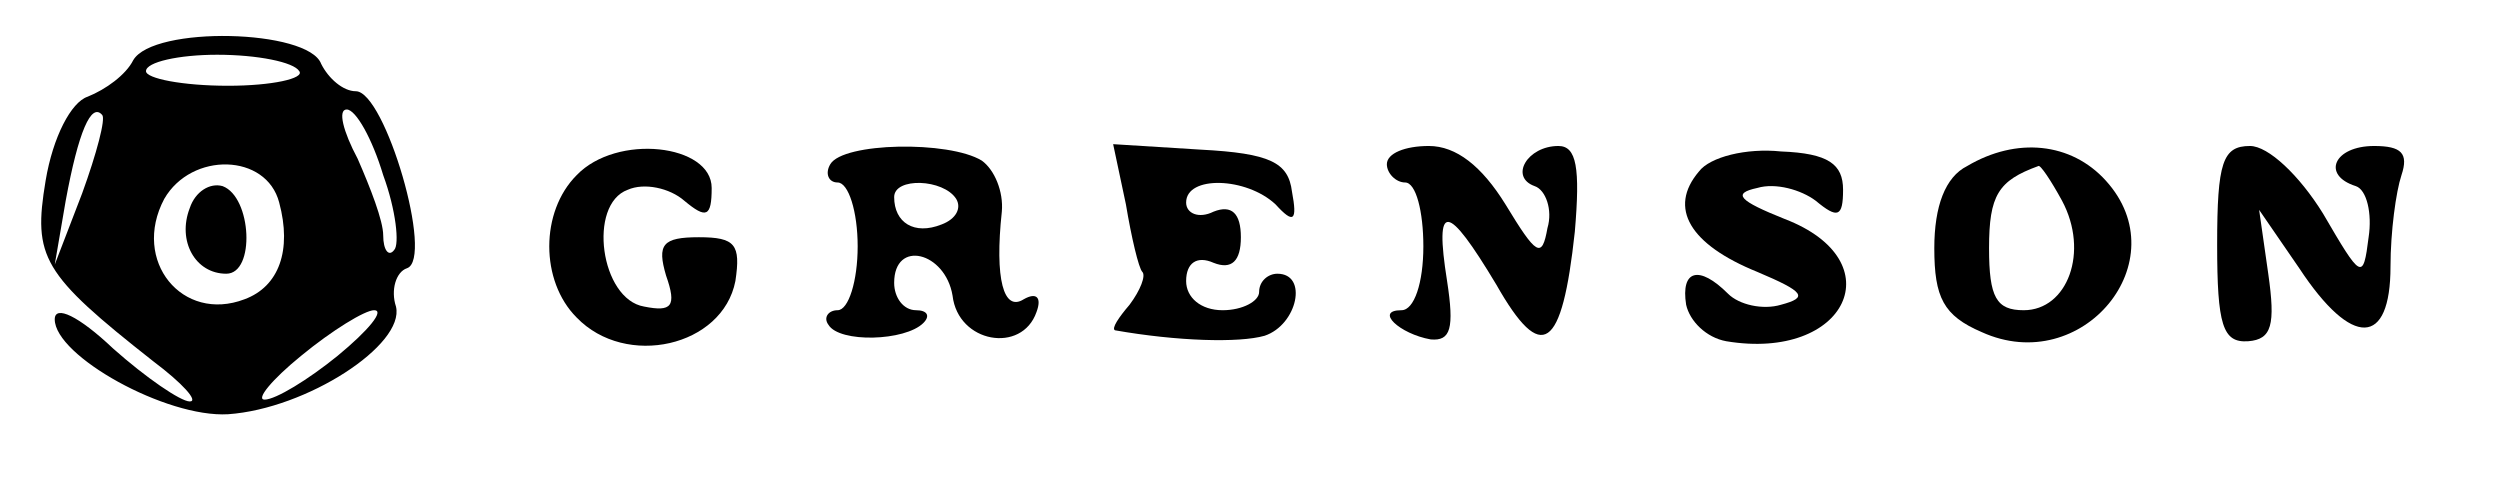 <?xml version="1.0" standalone="no"?>
<!DOCTYPE svg PUBLIC "-//W3C//DTD SVG 20010904//EN"
 "http://www.w3.org/TR/2001/REC-SVG-20010904/DTD/svg10.dtd">
<svg version="1.0" xmlns="http://www.w3.org/2000/svg"
 width="137pt" height="27pt" viewBox="0 0 137 27"
 preserveAspectRatio="xMidYMid meet">

<g transform="translate(0,27) scale(0.1,-0.1)"
fill="#000000" stroke="none">
<path d="M73 237 c-4 -8 -15 -16 -25 -20 -9 -3 -19 -22 -23 -46 -7 -42 -2 -51
59 -99 16 -12 25 -22 20 -22 -5 0 -24 13 -42 29 -19 18 -32 24 -32 16 0 -20
61 -54 95 -52 43 3 97 38 92 59 -3 9 0 19 6 21 15 5 -12 97 -28 97 -7 0 -15 7
-19 15 -7 19 -92 21 -103 2z m91 -6 c3 -4 -15 -8 -39 -8 -25 0 -45 4 -45 8 0
5 18 9 39 9 22 0 42 -4 45 -9z m-119 -67 l-15 -39 6 35 c7 38 14 54 20 47 2
-2 -3 -21 -11 -43z m165 10 c7 -19 9 -38 6 -41 -3 -4 -6 0 -6 8 0 8 -7 26 -14
42 -8 15 -11 27 -6 27 5 0 14 -16 20 -36z m-57 -15 c7 -26 0 -46 -19 -53 -34
-13 -62 21 -44 55 15 26 56 25 63 -2z m32 -84 c-16 -13 -34 -24 -40 -24 -5 0
4 11 20 24 17 14 35 25 40 25 6 0 -3 -11 -20 -25z"/>
<path d="M104 156 c-7 -18 3 -36 20 -36 16 0 14 42 -2 48 -7 2 -15 -3 -18 -12z"/>
<path d="M316 174 c-20 -20 -20 -58 0 -78 27 -28 80 -16 87 20 3 20 0 24 -20
24 -20 0 -23 -4 -18 -21 6 -17 3 -20 -12 -17 -24 4 -31 56 -9 64 9 4 23 1 31
-6 12 -10 15 -9 15 7 0 24 -52 30 -74 7z"/>
<path d="M455 180 c-3 -5 -1 -10 4 -10 6 0 11 -16 11 -35 0 -19 -5 -35 -11
-35 -5 0 -8 -4 -5 -8 6 -10 42 -9 52 1 4 4 2 7 -4 7 -7 0 -12 7 -12 15 0 24
28 17 32 -7 3 -26 38 -32 46 -9 3 8 0 11 -7 7 -11 -7 -16 11 -12 48 1 11 -4
23 -11 28 -18 11 -76 10 -83 -2z m69 -19 c3 -5 0 -11 -8 -14 -15 -6 -26 1 -26
15 0 11 27 10 34 -1z"/>
<path d="M617 158 c3 -18 7 -35 9 -37 2 -2 -1 -10 -7 -18 -6 -7 -10 -13 -8
-14 34 -6 68 -7 82 -3 18 6 24 34 7 34 -5 0 -10 -4 -10 -10 0 -5 -9 -10 -20
-10 -12 0 -20 7 -20 16 0 10 6 14 15 10 10 -4 15 1 15 14 0 13 -5 18 -15 14
-8 -4 -15 -1 -15 5 0 15 33 14 49 -1 10 -11 12 -9 9 7 -2 16 -12 21 -50 23
l-48 3 7 -33z"/>
<path d="M760 180 c0 -5 5 -10 10 -10 6 0 10 -16 10 -35 0 -20 -5 -35 -12 -35
-15 0 -1 -13 16 -16 11 -1 13 6 9 32 -7 44 0 43 27 -2 25 -44 36 -36 43 29 3
35 1 47 -9 47 -17 0 -27 -17 -13 -22 6 -2 10 -13 7 -23 -3 -17 -6 -15 -23 13
-13 21 -27 32 -42 32 -13 0 -23 -4 -23 -10z"/>
<path d="M931 176 c-17 -20 -5 -40 32 -55 26 -11 28 -14 13 -18 -10 -3 -23 0
-29 6 -16 16 -26 13 -23 -6 2 -9 11 -18 22 -20 66 -11 92 44 32 67 -25 10 -29
14 -15 17 10 3 24 -1 32 -7 12 -10 15 -9 15 6 0 14 -8 20 -34 21 -19 2 -39 -3
-45 -11z"/>
<path d="M1078 179 c-12 -6 -18 -22 -18 -45 0 -27 5 -37 26 -46 55 -25 108 39
68 83 -19 21 -49 24 -76 8z m52 -19 c15 -28 3 -60 -21 -60 -15 0 -19 7 -19 34
0 29 5 37 27 45 1 1 7 -8 13 -19z"/>
<path d="M1215 136 c0 -44 3 -54 17 -53 13 1 15 9 11 37 l-5 35 22 -32 c29
-44 50 -43 50 1 0 19 3 41 6 50 4 12 0 16 -15 16 -22 0 -29 -16 -10 -22 6 -2
9 -15 7 -28 -3 -24 -4 -23 -25 13 -13 21 -30 37 -40 37 -15 0 -18 -9 -18 -54z"/>
</g>
</svg>
